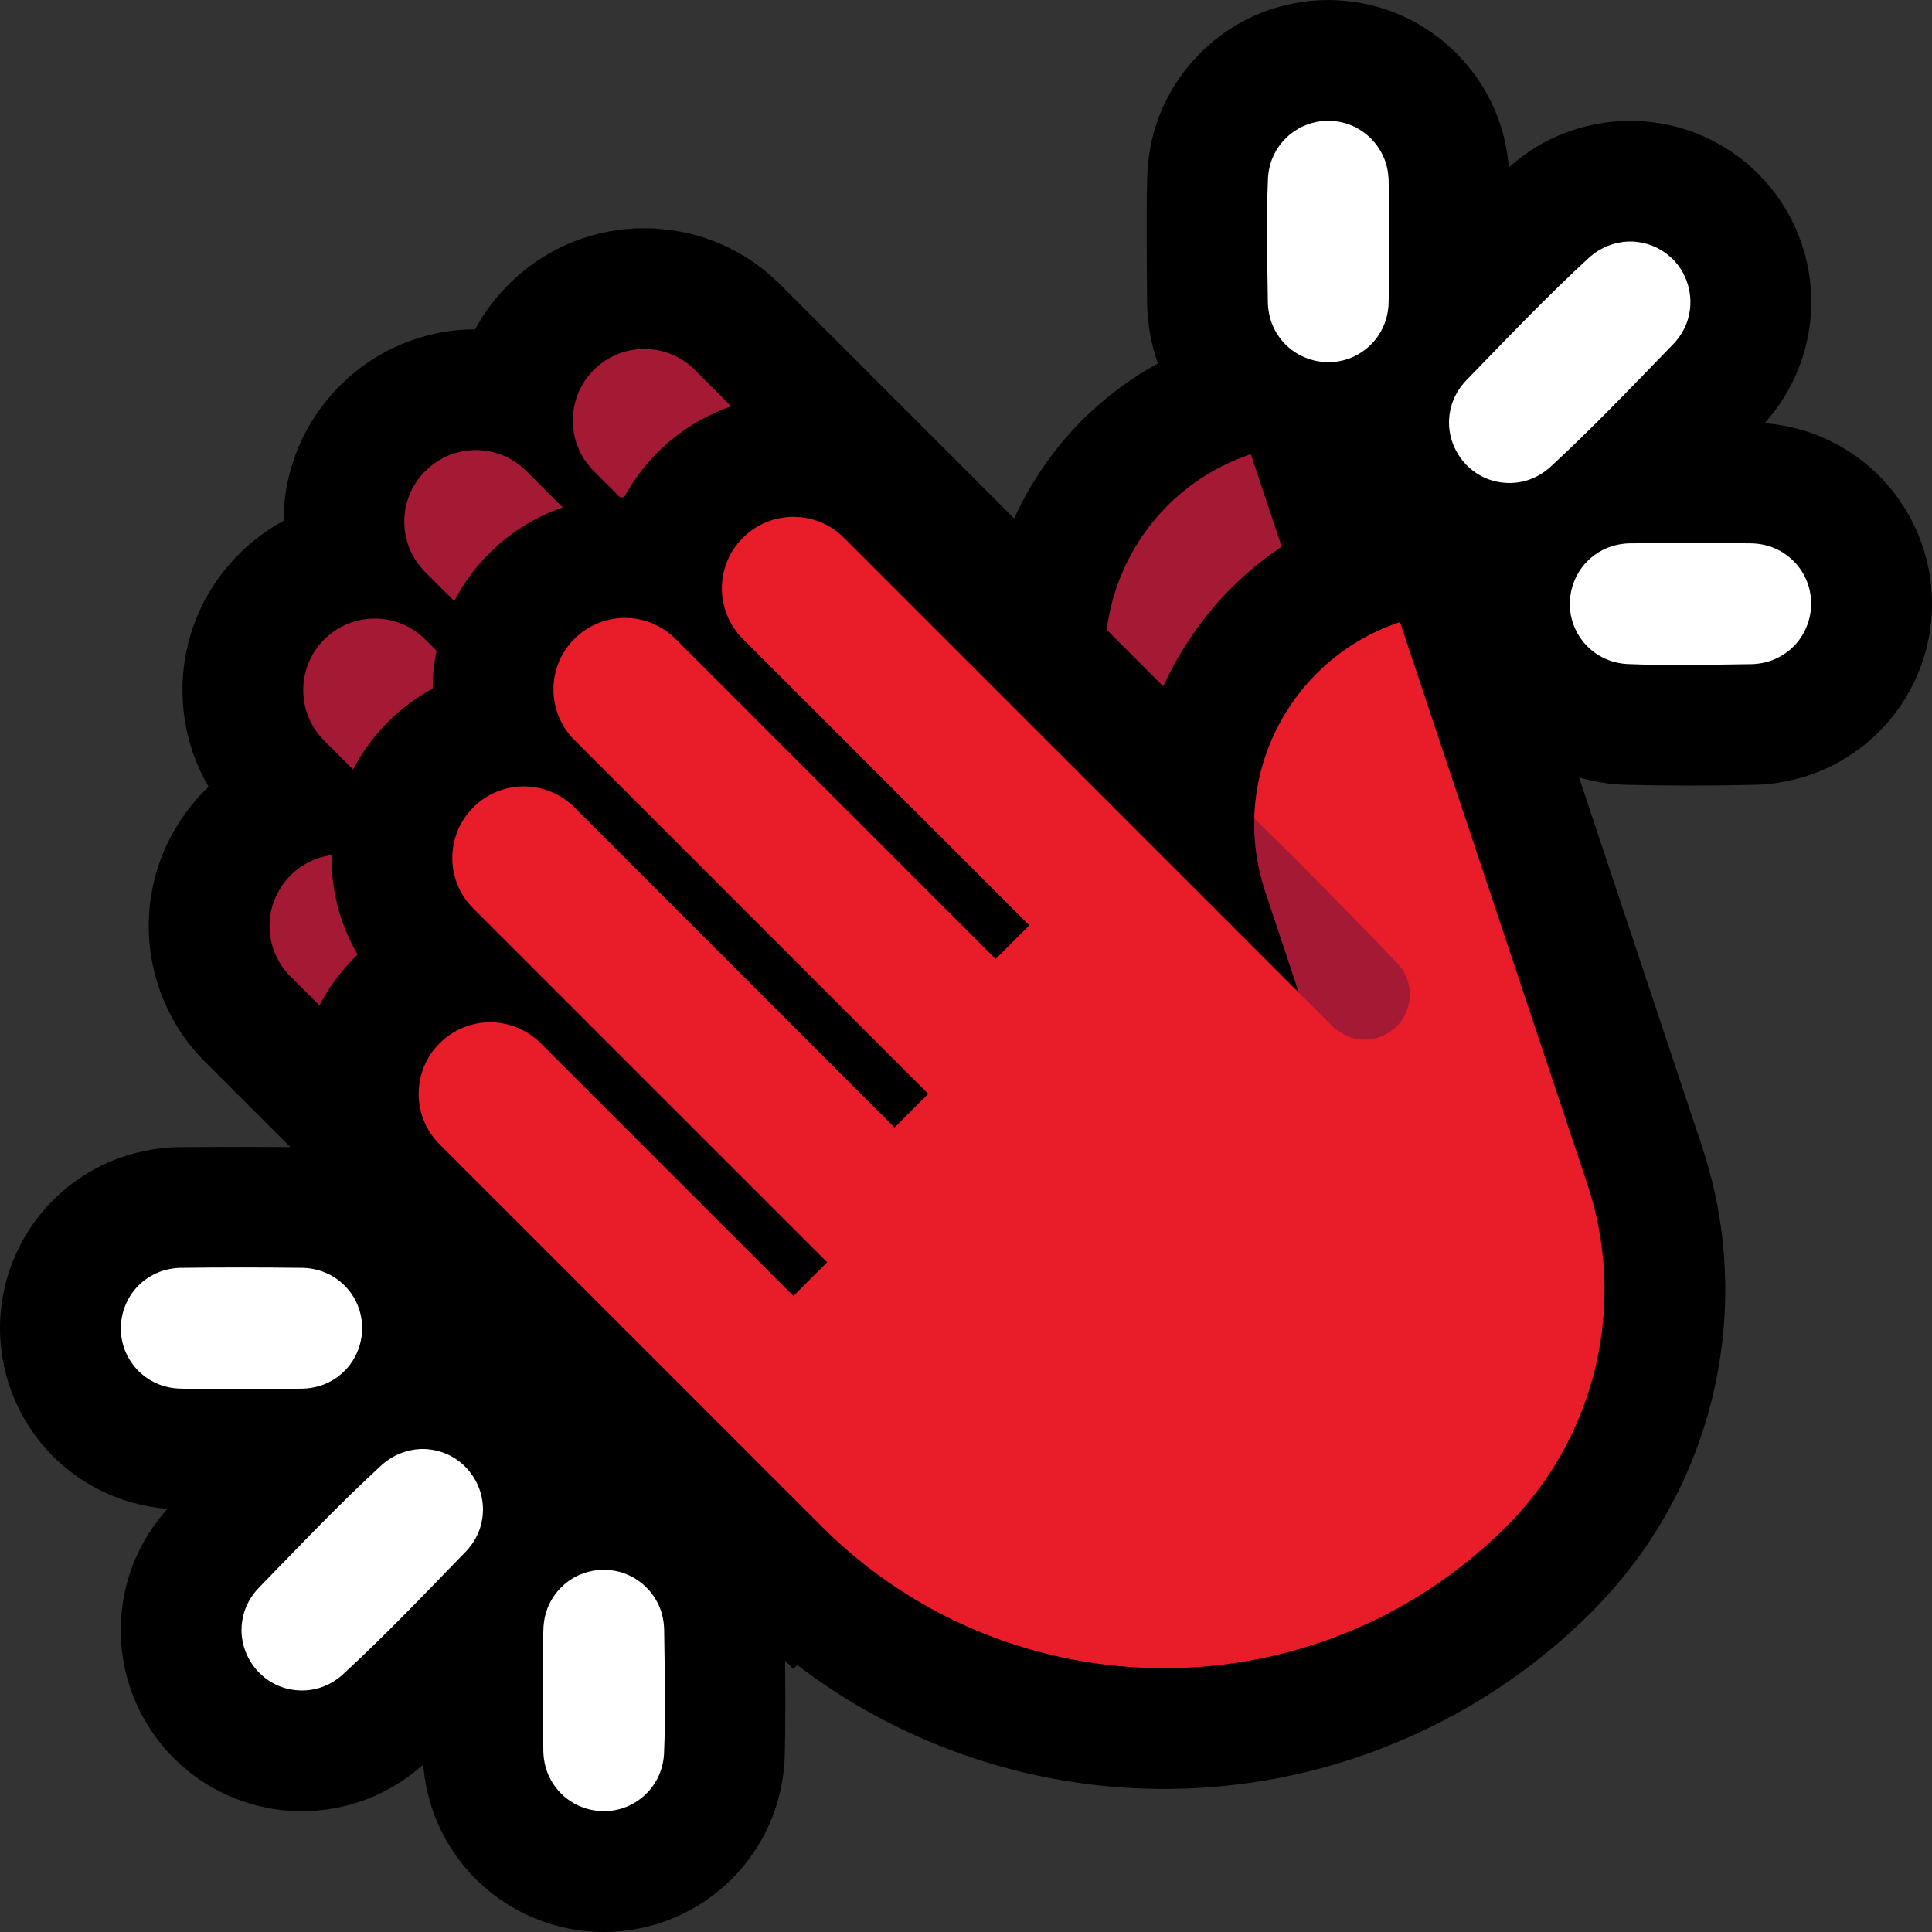 <?xml version="1.0" encoding="UTF-8" standalone="no"?>
<!DOCTYPE svg PUBLIC "-//W3C//DTD SVG 1.1//EN" "http://www.w3.org/Graphics/SVG/1.1/DTD/svg11.dtd">
<svg width="100%" height="100%" viewBox="0 0 32 32" version="1.1" xmlns="http://www.w3.org/2000/svg" xmlns:xlink="http://www.w3.org/1999/xlink" xml:space="preserve" xmlns:serif="http://www.serif.com/" style="fill-rule:evenodd;clip-rule:evenodd;stroke-linejoin:round;stroke-miterlimit:2;">
<rect x="0" y="0" width="32" height="32" fill="#333333" stroke="none"/>

    <rect id="clap--hmn-" serif:id="clap [hmn]" x="0" y="0" width="32" height="32" style="fill:none;"/>
    <clipPath id="_clip1">
        <rect x="0" y="0" width="32" height="32"/>
    </clipPath>
    <g clip-path="url(#_clip1)">
        <g id="emoji">
            <path d="M19.179,6.02c-0.112,-0.312 -0.17,-0.639 -0.179,-0.971c-0.005,-0.716 -0.016,-1.431 0.002,-2.147c0.012,-0.31 0.068,-0.615 0.172,-0.908c0.28,-0.787 0.891,-1.434 1.661,-1.759c0.301,-0.127 0.62,-0.2 0.945,-0.227c0.098,-0.006 0.195,-0.009 0.293,-0.007c0.343,0.011 0.681,0.075 1.001,0.198c0.812,0.311 1.461,0.976 1.752,1.795c0.09,0.252 0.144,0.514 0.164,0.779c0.145,-0.129 0.299,-0.245 0.464,-0.344c0.45,-0.27 0.962,-0.413 1.485,-0.428c0.049,-0.001 0.049,-0.001 0.098,-0.001c0.408,0.009 0.81,0.093 1.184,0.26c0.312,0.139 0.6,0.332 0.848,0.568c0.33,0.314 0.587,0.704 0.745,1.132c0.158,0.428 0.217,0.891 0.171,1.345c-0.029,0.275 -0.095,0.546 -0.197,0.803c-0.132,0.333 -0.324,0.636 -0.561,0.902c0.314,0.024 0.623,0.095 0.915,0.216c0.422,0.174 0.802,0.444 1.105,0.786c0.302,0.342 0.524,0.752 0.645,1.192c0.074,0.267 0.11,0.544 0.108,0.82c-0.003,0.342 -0.065,0.683 -0.182,1.005c-0.128,0.351 -0.323,0.678 -0.571,0.959c-0.259,0.293 -0.576,0.534 -0.926,0.706c-0.383,0.187 -0.799,0.287 -1.223,0.304c-0.732,0.018 -1.464,0.018 -2.196,0c-0.254,-0.01 -0.505,-0.05 -0.748,-0.121l2.038,6.114c0.081,0.25 0.152,0.502 0.209,0.759c0.112,0.511 0.171,1.033 0.175,1.556c0.004,0.602 -0.063,1.205 -0.202,1.791c-0.208,0.882 -0.576,1.726 -1.083,2.477c-0.457,0.679 -1.027,1.27 -1.659,1.787c-1.297,1.063 -2.859,1.79 -4.507,2.099c-1.135,0.212 -2.306,0.227 -3.446,0.042c-1.168,-0.189 -2.302,-0.587 -3.332,-1.17c-0.398,-0.225 -0.779,-0.477 -1.141,-0.754l-0.065,0.065l-0.137,-0.137c0.005,0.53 0.007,1.061 -0.006,1.592c-0.017,0.424 -0.117,0.84 -0.304,1.222c-0.172,0.351 -0.413,0.668 -0.706,0.927c-0.281,0.248 -0.607,0.443 -0.959,0.571c-0.322,0.117 -0.663,0.179 -1.005,0.182c-0.456,0.004 -0.911,-0.098 -1.322,-0.296c-0.412,-0.197 -0.776,-0.489 -1.058,-0.847c-0.172,-0.218 -0.313,-0.459 -0.418,-0.715c-0.12,-0.292 -0.191,-0.601 -0.216,-0.915c-0.303,0.27 -0.654,0.48 -1.039,0.611c-0.37,0.127 -0.764,0.18 -1.154,0.156c-0.374,-0.022 -0.743,-0.116 -1.082,-0.274c-0.31,-0.144 -0.595,-0.342 -0.839,-0.581c-0.197,-0.195 -0.367,-0.416 -0.504,-0.657c-0.226,-0.396 -0.359,-0.844 -0.386,-1.299c-0.028,-0.455 0.049,-0.916 0.225,-1.337c0.131,-0.315 0.316,-0.602 0.542,-0.855c-0.379,-0.031 -0.75,-0.129 -1.093,-0.297c-0.351,-0.172 -0.668,-0.413 -0.927,-0.706c-0.248,-0.281 -0.443,-0.608 -0.571,-0.959c-0.117,-0.322 -0.179,-0.663 -0.182,-1.005c-0.004,-0.456 0.098,-0.911 0.296,-1.323c0.197,-0.411 0.489,-0.775 0.847,-1.057c0.218,-0.172 0.459,-0.313 0.715,-0.418c0.347,-0.143 0.718,-0.216 1.093,-0.226c0.619,-0.005 1.238,-0.005 1.857,-0.001l-1.43,-1.43c-0.087,-0.092 -0.11,-0.112 -0.194,-0.216c-0.23,-0.28 -0.411,-0.601 -0.534,-0.943c-0.106,-0.294 -0.167,-0.604 -0.183,-0.917c-0.015,-0.313 0.016,-0.628 0.092,-0.932c0.148,-0.585 0.463,-1.117 0.895,-1.53c-0.101,-0.175 -0.187,-0.358 -0.254,-0.55c-0.118,-0.337 -0.178,-0.694 -0.178,-1.051c0,-0.357 0.06,-0.714 0.178,-1.052c0.261,-0.746 0.803,-1.377 1.496,-1.752c0.001,-0.301 0.045,-0.603 0.131,-0.892c0.258,-0.87 0.892,-1.603 1.715,-1.985c0.28,-0.13 0.578,-0.218 0.884,-0.262c0.134,-0.02 0.168,-0.02 0.303,-0.029c0.068,-0.002 0.106,-0.003 0.14,-0.003c0.325,-0.6 0.84,-1.091 1.463,-1.38c0.28,-0.13 0.579,-0.219 0.885,-0.263c0.134,-0.019 0.168,-0.019 0.303,-0.029c0.152,-0.003 0.151,-0.003 0.304,0c0.204,0.015 0.405,0.039 0.604,0.087c0.354,0.087 0.692,0.235 0.997,0.435c0.176,0.116 0.337,0.251 0.488,0.398l3.885,3.885c0.043,-0.096 0.044,-0.095 0.09,-0.19c0.06,-0.118 0.06,-0.117 0.123,-0.233c0.2,-0.347 0.427,-0.673 0.693,-0.972c0.42,-0.472 0.921,-0.87 1.475,-1.173Z"/>
            <path d="M5.492,14.163c-0.005,0.321 0.039,0.643 0.13,0.951c0.072,0.244 0.174,0.478 0.301,0.697c-0.255,0.244 -0.469,0.529 -0.632,0.842l-0.481,-0.48c-0.221,-0.222 -0.346,-0.523 -0.346,-0.836c0,-0.314 0.125,-0.614 0.346,-0.836c0.001,-0.001 0.002,-0.002 0.003,-0.003c0.184,-0.184 0.423,-0.301 0.679,-0.335Zm0.356,-1.417l-0.48,-0.48c-0.461,-0.462 -0.461,-1.21 0,-1.672c0.001,-0.001 0.002,-0.002 0.003,-0.003c0.462,-0.461 1.21,-0.461 1.672,0l0.188,0.188c-0.043,0.206 -0.064,0.416 -0.065,0.627c-0.562,0.303 -1.024,0.775 -1.318,1.34Zm15.381,-3.692c-0.389,0.26 -0.745,0.569 -1.056,0.919c-0.266,0.299 -0.492,0.625 -0.692,0.972c-0.063,0.116 -0.063,0.115 -0.124,0.233c-0.046,0.095 -0.046,0.094 -0.09,0.19l-0.936,-0.937c0.164,-1.304 1.055,-2.464 2.385,-2.907c0.002,-0.001 0.002,-0.001 0.002,-0.001l0.511,1.531Zm-13.706,0.901l-0.48,-0.48c-0.462,-0.462 -0.462,-1.21 0,-1.672c0.001,0 0.002,-0.001 0.003,-0.002c0.461,-0.462 1.21,-0.462 1.671,0l0.604,0.604c-0.105,0.036 -0.209,0.077 -0.31,0.124c-0.638,0.297 -1.165,0.805 -1.488,1.426Zm2.746,-1.719l-0.436,-0.435c-0.461,-0.462 -0.461,-1.21 0,-1.672c0.001,-0.001 0.002,-0.002 0.003,-0.003c0.462,-0.461 1.21,-0.461 1.672,0l0.604,0.605c-0.106,0.035 -0.209,0.077 -0.31,0.124c-0.623,0.289 -1.139,0.78 -1.464,1.38c-0.02,0 -0.042,0 -0.069,0.001Z" style="fill:#A41933;"/>
            <path d="M21.513,16.442l0.321,-0.706c0,0 -0.837,-1.551 -1.06,-2.182c0.039,-1.44 0.966,-2.768 2.412,-3.25c0.001,-0.001 0.002,-0.001 0.002,-0.001c0,0 1.863,5.591 3.104,9.312c0.663,1.989 0.145,4.182 -1.338,5.665c0,0 0,0.001 -0.001,0.001c-3.133,3.133 -8.212,3.133 -11.345,0l-6.328,-6.328c-0.222,-0.222 -0.346,-0.523 -0.346,-0.836c0,-0.314 0.124,-0.614 0.346,-0.836c0.001,-0.001 0.002,-0.002 0.003,-0.003c0.221,-0.221 0.522,-0.346 0.835,-0.346c0.314,0 0.615,0.125 0.836,0.346l4.187,4.187l0.559,-0.558l-5.862,-5.861c-0.462,-0.462 -0.462,-1.21 0,-1.672c0.001,-0.001 0.002,-0.002 0.003,-0.003c0.461,-0.461 1.21,-0.461 1.671,0l5.304,5.304l0.558,-0.558l-5.862,-5.862c-0.461,-0.462 -0.461,-1.21 0,-1.672c0.001,0 0.002,-0.001 0.003,-0.002c0.462,-0.462 1.21,-0.462 1.672,0l5.303,5.303l0.558,-0.558l-4.745,-4.745c-0.462,-0.462 -0.462,-1.21 0,-1.672c0.001,-0.001 0.002,-0.002 0.003,-0.003c0.461,-0.461 1.21,-0.461 1.671,0l7.536,7.536Z" style="fill:#E91C2A;"/>
            <path d="M20.955,14.766c-0.061,-0.185 -0.108,-0.374 -0.139,-0.566c-0.033,-0.209 -0.047,-0.42 -0.042,-0.631l0,-0.015c0.805,0.791 1.598,1.594 2.379,2.409c0.077,0.087 0.136,0.186 0.168,0.298c0.027,0.091 0.036,0.186 0.027,0.28c-0.009,0.094 -0.036,0.186 -0.078,0.27c-0.162,0.317 -0.536,0.479 -0.878,0.38c-0.112,-0.033 -0.298,-0.168 -0.298,-0.168l-0.581,-0.581l-0.558,-1.676Z" style="fill:#A41933;"/>
            <path d="M10.028,26c0.103,0.005 0.205,0.022 0.302,0.056c0.276,0.097 0.5,0.314 0.604,0.587c0.041,0.106 0.061,0.216 0.066,0.329c0.009,0.695 0.028,1.39 -0.002,2.084c-0.009,0.141 -0.045,0.277 -0.11,0.403c-0.06,0.116 -0.143,0.221 -0.243,0.305c-0.093,0.078 -0.2,0.14 -0.315,0.18c-0.359,0.125 -0.768,0.032 -1.037,-0.237c-0.073,-0.073 -0.134,-0.157 -0.181,-0.248c-0.07,-0.134 -0.105,-0.281 -0.112,-0.431c-0.009,-0.695 -0.028,-1.39 0.002,-2.084c0.007,-0.103 0.027,-0.204 0.064,-0.301c0.094,-0.246 0.285,-0.448 0.526,-0.556c0.094,-0.042 0.194,-0.068 0.296,-0.081c0.047,-0.004 0.093,-0.006 0.14,-0.006Zm-3,-2c0.141,0.006 0.278,0.038 0.406,0.099c0.342,0.165 0.566,0.521 0.566,0.901c0,0.103 -0.016,0.206 -0.047,0.304c-0.046,0.144 -0.124,0.272 -0.226,0.383c-0.677,0.696 -1.346,1.402 -2.061,2.059c-0.106,0.092 -0.228,0.164 -0.362,0.207c-0.125,0.04 -0.258,0.054 -0.388,0.043c-0.121,-0.01 -0.24,-0.042 -0.35,-0.095c-0.342,-0.165 -0.566,-0.521 -0.566,-0.901c0,-0.103 0.016,-0.206 0.047,-0.304c0.046,-0.144 0.124,-0.272 0.226,-0.383c0.677,-0.696 1.346,-1.402 2.061,-2.059c0.18,-0.156 0.4,-0.244 0.638,-0.254c0.028,0 0.028,0 0.056,0Zm-2,-3c0.141,0.006 0.278,0.038 0.406,0.099c0.118,0.057 0.224,0.137 0.312,0.235c0.081,0.09 0.145,0.196 0.188,0.309c0.139,0.365 0.049,0.788 -0.227,1.064c-0.073,0.073 -0.157,0.134 -0.248,0.181c-0.134,0.07 -0.28,0.105 -0.431,0.112c-0.695,0.009 -1.39,0.028 -2.084,-0.002c-0.141,-0.009 -0.277,-0.045 -0.403,-0.11c-0.116,-0.06 -0.221,-0.143 -0.305,-0.243c-0.078,-0.093 -0.14,-0.2 -0.18,-0.315c-0.125,-0.359 -0.032,-0.768 0.237,-1.037c0.073,-0.073 0.157,-0.134 0.248,-0.181c0.134,-0.07 0.281,-0.105 0.431,-0.112c0.685,-0.009 1.371,-0.009 2.056,0Zm24,-12c0.141,0.006 0.278,0.038 0.406,0.099c0.118,0.057 0.224,0.137 0.312,0.235c0.081,0.09 0.145,0.196 0.188,0.309c0.139,0.365 0.049,0.788 -0.227,1.064c-0.073,0.073 -0.157,0.134 -0.248,0.181c-0.134,0.07 -0.28,0.105 -0.431,0.112c-0.695,0.009 -1.39,0.028 -2.084,-0.002c-0.141,-0.009 -0.277,-0.045 -0.403,-0.11c-0.116,-0.06 -0.221,-0.143 -0.305,-0.243c-0.078,-0.093 -0.14,-0.2 -0.18,-0.315c-0.125,-0.359 -0.032,-0.768 0.237,-1.037c0.073,-0.073 0.157,-0.134 0.248,-0.181c0.134,-0.07 0.281,-0.105 0.431,-0.112c0.685,-0.009 1.371,-0.009 2.056,0Zm-2,-5c0.151,0.007 0.297,0.042 0.431,0.112c0.091,0.047 0.175,0.108 0.248,0.181c0.269,0.269 0.362,0.678 0.237,1.037c-0.047,0.134 -0.122,0.253 -0.217,0.357c-0.677,0.696 -1.346,1.402 -2.061,2.059c-0.106,0.092 -0.228,0.164 -0.362,0.207c-0.125,0.04 -0.258,0.054 -0.388,0.043c-0.121,-0.01 -0.24,-0.042 -0.35,-0.095c-0.342,-0.165 -0.566,-0.521 -0.566,-0.901c0,-0.103 0.016,-0.206 0.047,-0.304c0.046,-0.144 0.124,-0.272 0.226,-0.383c0.677,-0.696 1.346,-1.402 2.061,-2.059c0.18,-0.156 0.4,-0.244 0.638,-0.254c0.028,0 0.028,0 0.056,0Zm-5,-2c0.113,0.005 0.223,0.025 0.329,0.066c0.273,0.104 0.49,0.328 0.587,0.604c0.034,0.097 0.051,0.199 0.056,0.302c0.009,0.695 0.028,1.39 -0.002,2.084c-0.009,0.141 -0.045,0.277 -0.11,0.403c-0.06,0.116 -0.143,0.221 -0.243,0.305c-0.093,0.078 -0.2,0.14 -0.315,0.18c-0.359,0.125 -0.768,0.032 -1.037,-0.237c-0.073,-0.073 -0.134,-0.157 -0.181,-0.248c-0.07,-0.134 -0.105,-0.281 -0.112,-0.431c-0.009,-0.695 -0.028,-1.39 0.002,-2.084c0.007,-0.103 0.027,-0.204 0.064,-0.301c0.094,-0.246 0.285,-0.448 0.526,-0.556c0.094,-0.042 0.194,-0.068 0.296,-0.081c0.047,-0.004 0.093,-0.006 0.14,-0.006Z" style="fill:#fff;"/>
        </g>
    </g>
</svg>
